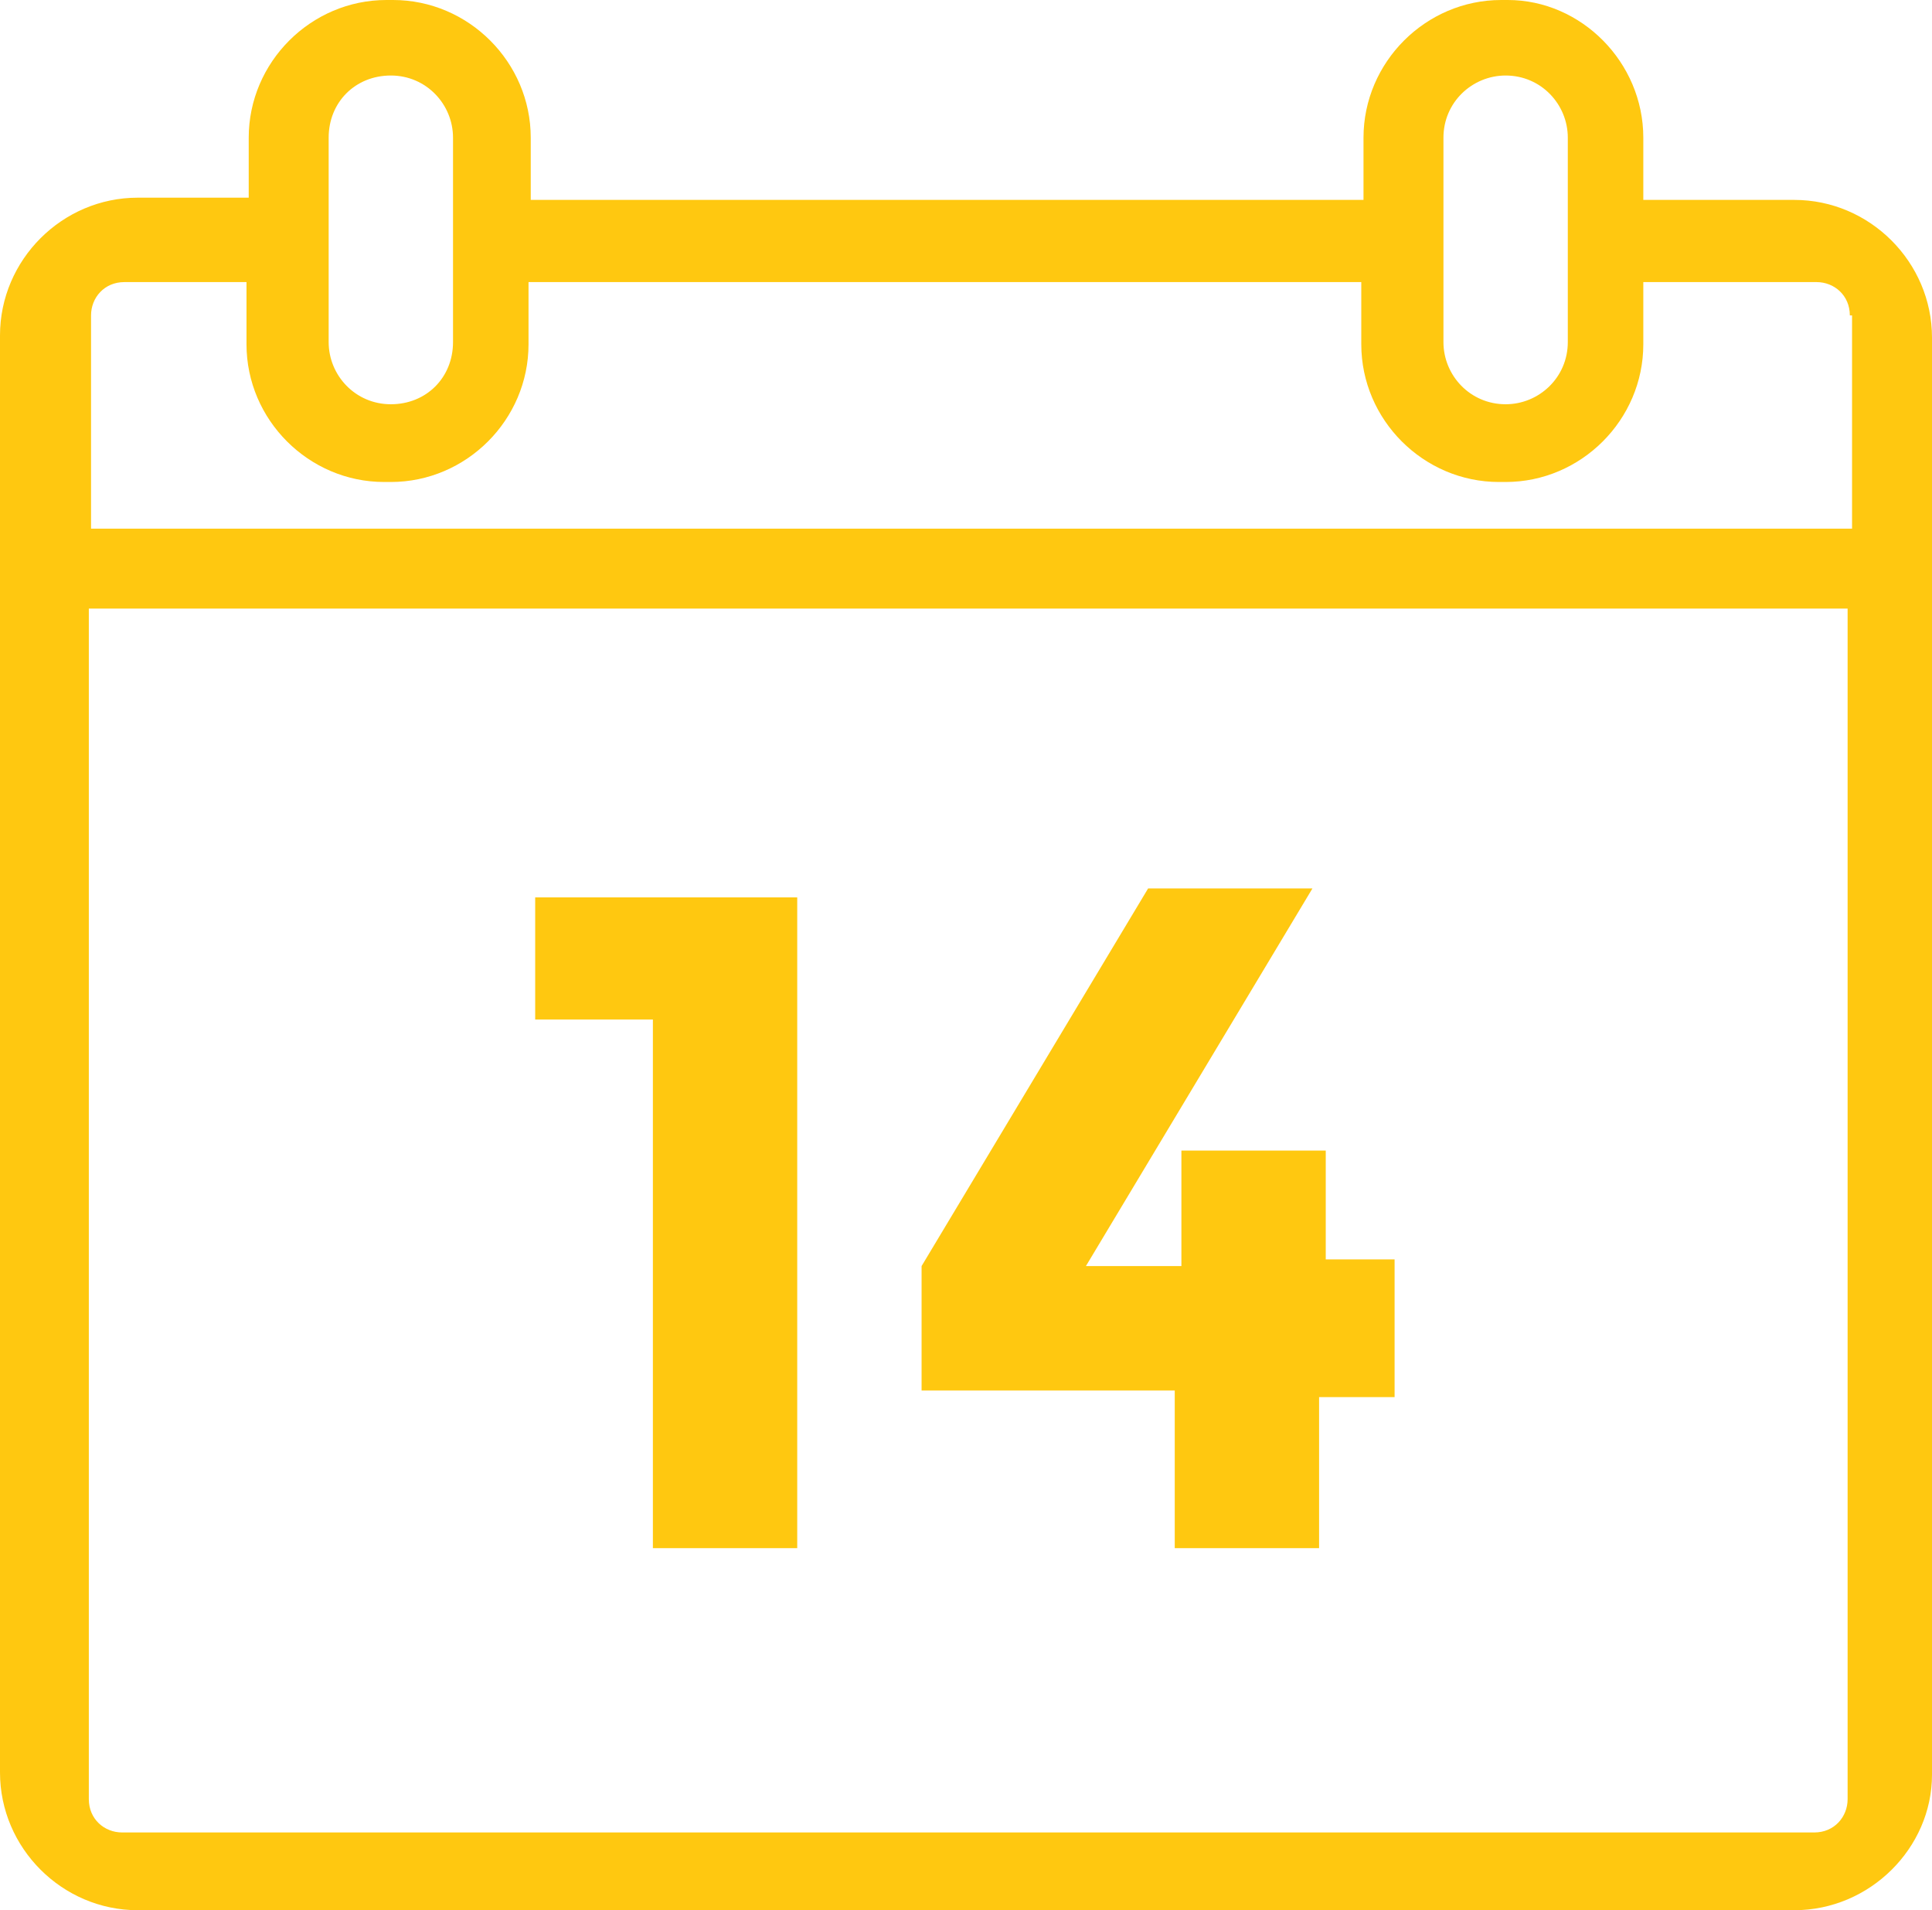 <?xml version="1.0" encoding="utf-8"?>
<!-- Generator: Adobe Illustrator 19.1.0, SVG Export Plug-In . SVG Version: 6.00 Build 0)  -->
<svg version="1.1" id="Layer_1" xmlns="http://www.w3.org/2000/svg" xmlns:xlink="http://www.w3.org/1999/xlink" x="0px" y="0px"
	 viewBox="0 0 87 86" style="enable-background:new 0 0 87 86;" xml:space="preserve">
<style type="text/css">
	.st0{fill-rule:evenodd;clip-rule:evenodd;fill:#FFC810;}
</style>
<path class="st0" d="M80.8,86H6.2C2.8,86,0,83.2,0,79.8V15.1c0-3.4,2.8-6.2,6.2-6.2h5V6.2c0-3.4,2.8-6.2,6.2-6.2h0.3
	c3.4,0,6.2,2.8,6.2,6.2v2.8h37.5V6.2c0-3.4,2.8-6.2,6.2-6.2h0.3C71.2,0,74,2.8,74,6.2v2.8h6.8c3.4,0,6.2,2.8,6.2,6.2v64.7
	C87,83.2,84.2,86,80.8,86z M20.4,6.2c0-1.5-1.2-2.8-2.8-2.8s-2.8,1.2-2.8,2.8v9.2c0,1.5,1.2,2.8,2.8,2.8s2.8-1.2,2.8-2.8V6.2z
	 M70.6,6.2c0-1.5-1.2-2.8-2.8-2.8c-1.5,0-2.8,1.2-2.8,2.8v9.2c0,1.5,1.2,2.8,2.8,2.8c1.5,0,2.8-1.2,2.8-2.8V6.2z M83.3,14.2
	c0-0.9-0.7-1.5-1.5-1.5H74v2.8c0,3.4-2.8,6.2-6.2,6.2h-0.3c-3.4,0-6.2-2.8-6.2-6.2v-2.8H23.8v2.8c0,3.4-2.8,6.2-6.2,6.2h-0.3
	c-3.4,0-6.2-2.8-6.2-6.2v-2.8H5.6c-0.9,0-1.5,0.7-1.5,1.5v9.6h79.3V14.2z M83.3,27.4H4v53.6c0,0.9,0.7,1.5,1.5,1.5h76.2
	c0.9,0,1.5-0.7,1.5-1.5V27.4z M59.4,69.7h-6.5v-7.1H41.5V57l10.2-17h7.4L48.9,57h4.3v-5.2h6.5v4.9h3.1v6.2h-3.4V69.7z M29.4,45.9
	h-5.3v-5.5h11.8v29.3h-6.5V45.9z"/>
</svg>
